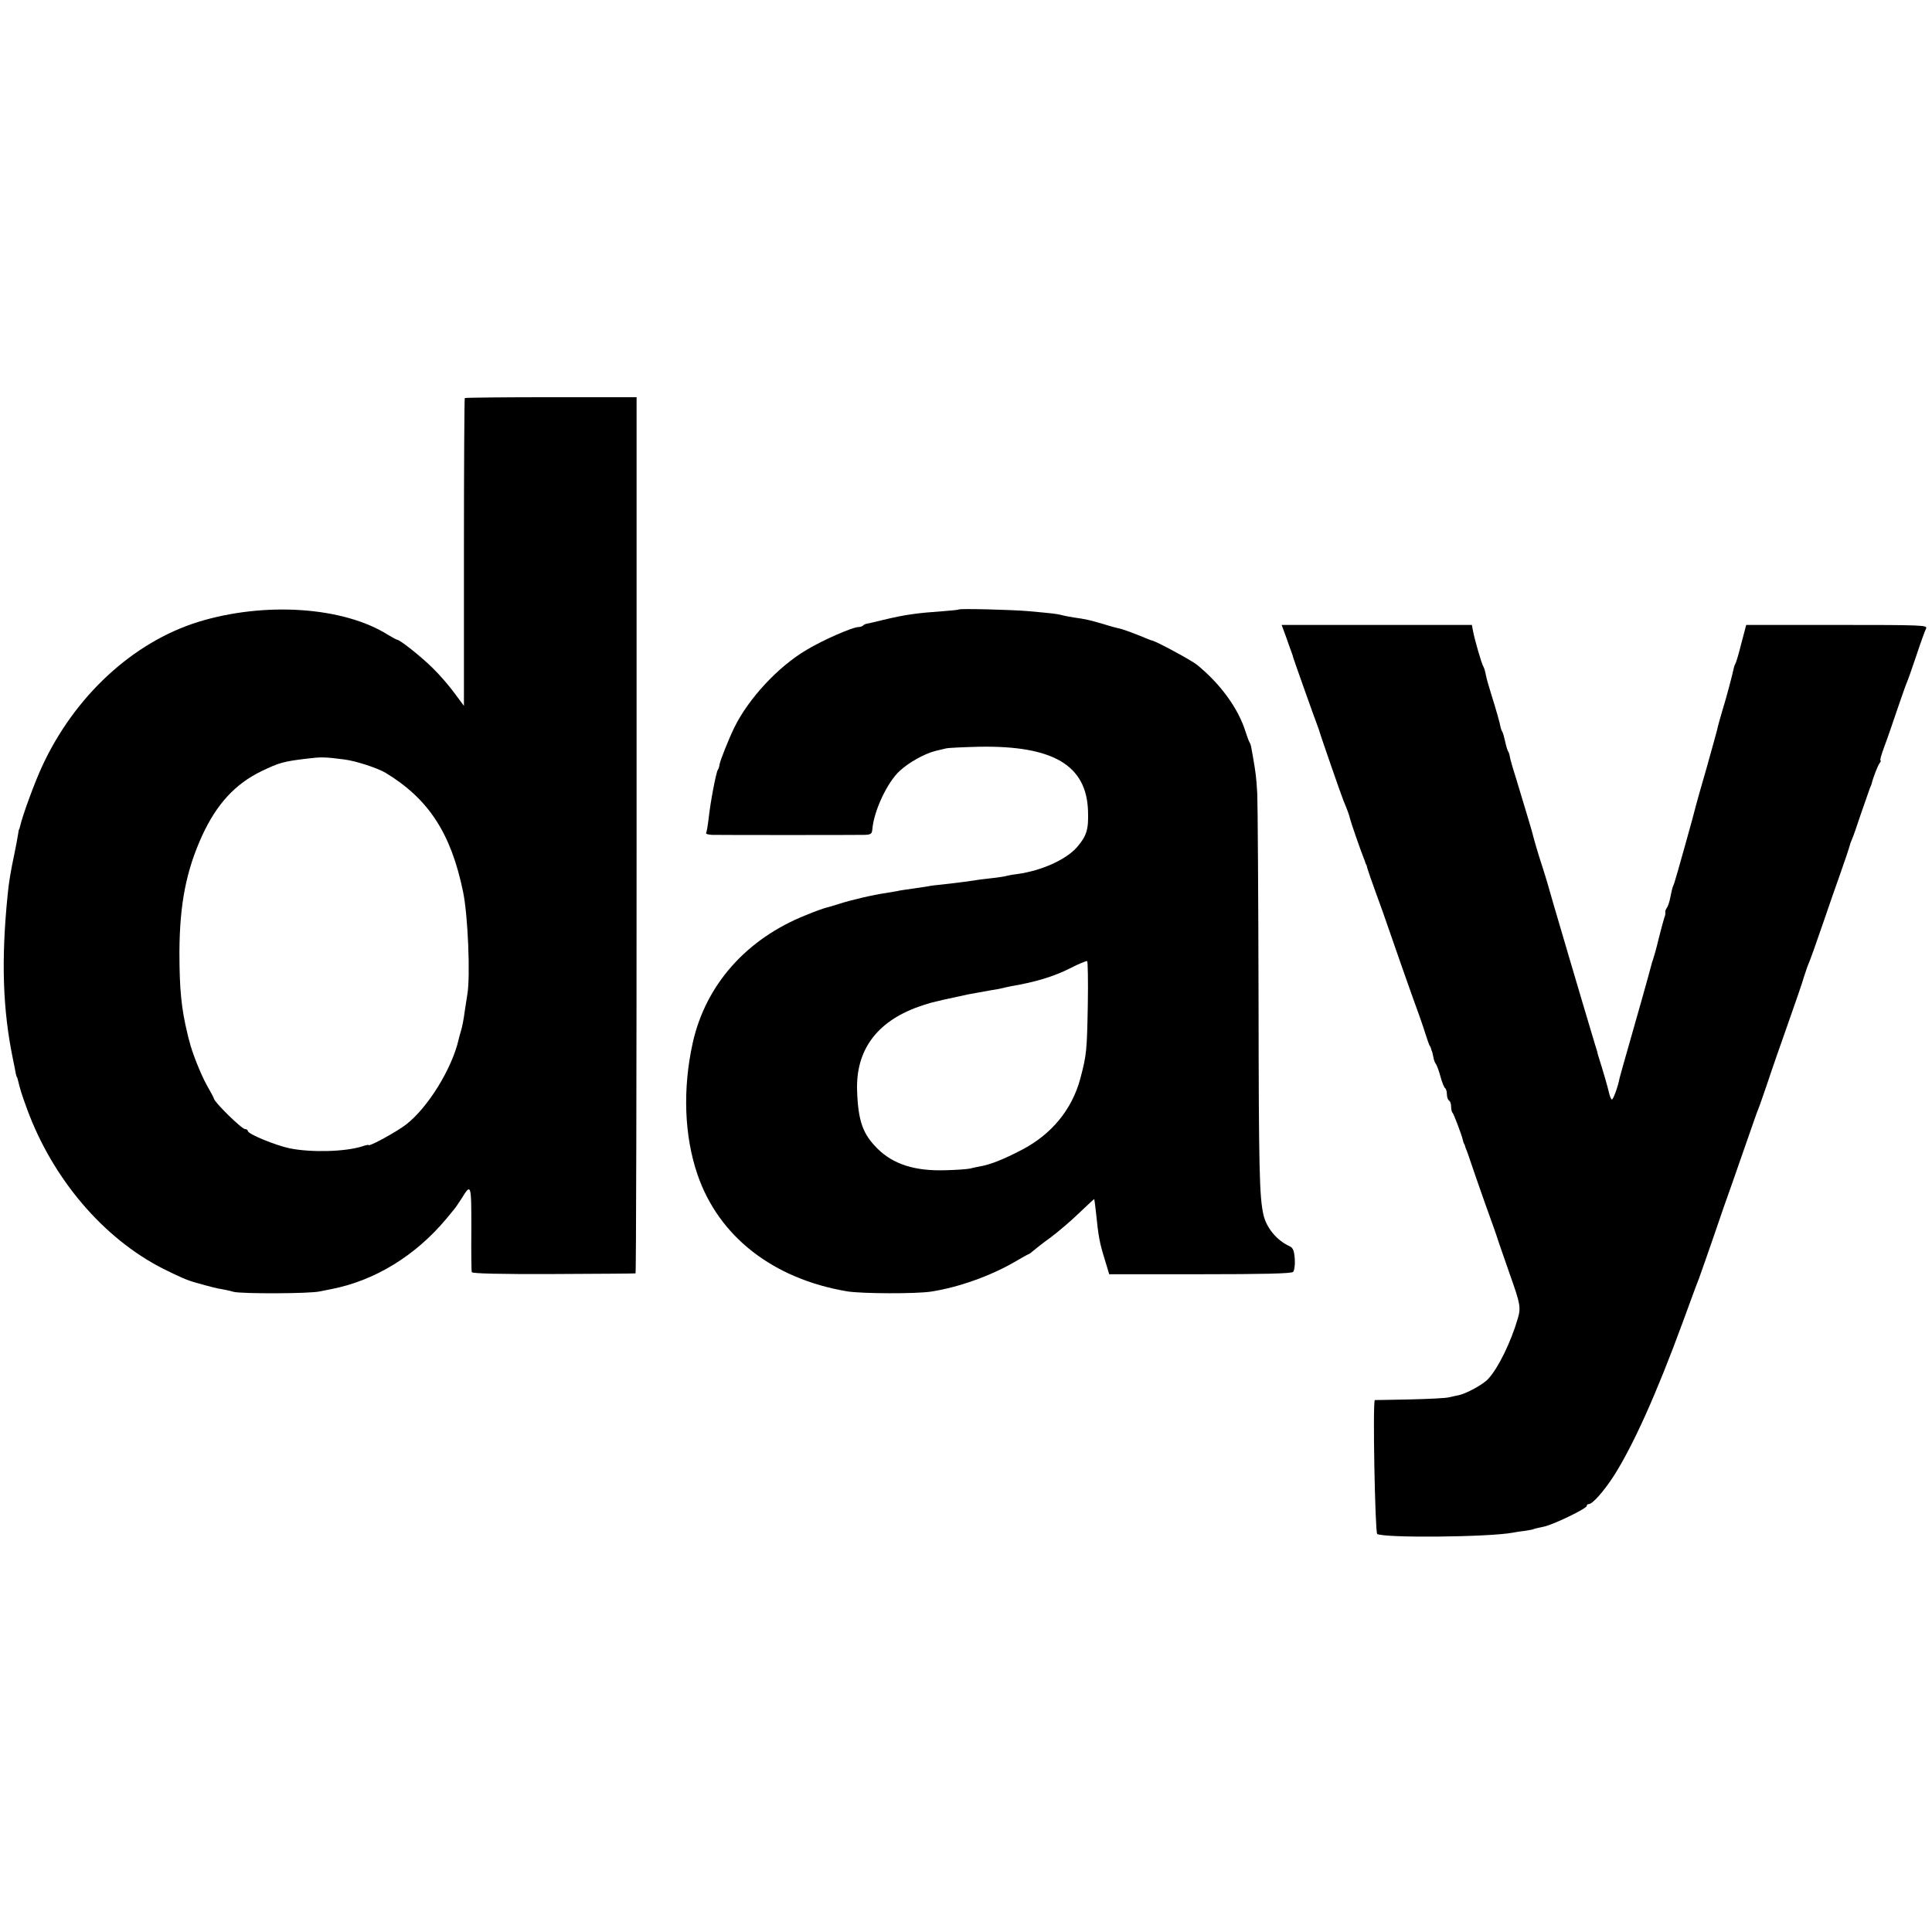 <?xml version="1.0" standalone="no"?>
<!DOCTYPE svg PUBLIC "-//W3C//DTD SVG 20010904//EN"
 "http://www.w3.org/TR/2001/REC-SVG-20010904/DTD/svg10.dtd">
<svg version="1.0" xmlns="http://www.w3.org/2000/svg"
 width="912pt" height="912pt" viewBox="0 0 912 912"
 preserveAspectRatio="xMidYMid meet">
<g transform="translate(0,912) scale(0.1,-0.1)"
fill="#000000" stroke="none">
<path d="M2194 7241 c-2 -2 -4 -330 -4 -729 l0 -724 -46 62 c-25 34 -70 86
-101 116 -52 52 -155 134 -168 134 -3 0 -22 11 -43 23 -210 133 -583 158 -897
61 -308 -96 -583 -350 -736 -681 -35 -75 -93 -233 -104 -283 -2 -8 -4 -15 -5
-15 -1 0 -3 -11 -5 -25 -2 -14 -10 -56 -18 -95 -15 -70 -26 -133 -31 -190 -31
-308 -23 -542 25 -774 6 -31 13 -63 14 -71 2 -8 4 -15 5 -15 1 0 3 -7 5 -15
11 -45 16 -62 43 -136 121 -329 360 -610 642 -753 83 -41 112 -54 155 -66 75
-21 103 -28 120 -30 11 -2 37 -7 57 -13 38 -10 363 -9 408 2 14 3 39 8 55 11
205 40 397 158 542 332 10 12 25 30 33 40 9 10 25 34 38 54 46 75 47 72 47
-139 -1 -108 0 -202 2 -207 2 -7 135 -10 386 -9 210 1 384 2 387 3 3 0 5 931
5 2068 l0 2068 -403 0 c-222 0 -405 -2 -408 -4z m-569 -1706 c55 -7 156 -40
195 -63 203 -123 309 -285 366 -562 23 -110 35 -399 20 -485 -3 -16 -7 -48
-11 -70 -7 -53 -13 -82 -20 -105 -3 -10 -8 -27 -10 -37 -32 -139 -146 -323
-249 -402 -44 -34 -176 -106 -176 -96 0 2 -15 -1 -32 -7 -81 -25 -238 -29
-339 -9 -68 14 -199 68 -199 82 0 5 -6 9 -13 9 -16 0 -147 129 -147 144 0 2
-15 31 -34 64 -27 48 -70 155 -82 207 -2 6 -6 21 -9 35 -29 119 -38 211 -38
385 1 228 32 386 108 552 69 149 156 243 280 303 83 40 105 46 215 59 65 8 83
8 175 -4z"/>
<path d="M4526 6243 c-2 -2 -34 -5 -72 -8 -128 -9 -178 -16 -284 -41 -36 -9
-70 -17 -77 -18 -7 -1 -16 -5 -19 -9 -4 -4 -14 -7 -22 -7 -27 0 -167 -61 -245
-108 -134 -79 -274 -230 -341 -367 -25 -51 -66 -154 -69 -172 -1 -10 -5 -23
-9 -28 -8 -13 -35 -153 -43 -230 -4 -33 -9 -63 -12 -67 -2 -5 11 -8 29 -9 42
-1 671 -1 718 0 31 1 36 4 38 27 7 86 70 220 128 274 44 41 118 82 169 95 17
4 39 9 50 12 11 3 81 6 157 8 349 6 507 -87 514 -303 3 -87 -6 -117 -51 -170
-52 -60 -168 -112 -283 -128 -26 -3 -49 -8 -52 -9 -3 -2 -33 -6 -65 -10 -33
-4 -71 -8 -85 -11 -33 -5 -95 -13 -150 -19 -25 -2 -56 -6 -70 -9 -14 -2 -47
-7 -73 -11 -27 -4 -59 -8 -70 -11 -12 -2 -35 -6 -52 -9 -64 -9 -170 -34 -225
-52 -25 -8 -52 -16 -61 -18 -9 -2 -52 -17 -95 -35 -281 -112 -473 -329 -534
-603 -48 -217 -40 -438 22 -620 100 -294 357 -494 708 -553 70 -11 323 -12
395 -1 130 20 280 74 391 138 36 21 68 39 70 39 2 0 12 7 22 16 9 8 46 37 82
63 36 27 96 78 134 115 38 36 70 66 71 66 1 0 5 -30 9 -67 11 -108 16 -138 40
-215 l22 -73 429 0 c294 0 432 3 439 11 6 6 10 33 8 61 -3 40 -8 53 -26 61
-59 27 -108 86 -122 148 -19 87 -22 204 -23 1017 -1 488 -4 925 -6 970 -5 82
-7 96 -20 172 -4 22 -8 45 -9 50 -1 6 -4 15 -7 20 -4 6 -12 28 -19 50 -35 112
-119 227 -231 318 -27 21 -186 107 -209 113 -3 0 -18 6 -35 13 -53 22 -110 43
-125 45 -8 2 -40 10 -71 20 -61 18 -86 24 -139 31 -19 3 -46 8 -60 12 -27 6
-35 7 -155 18 -79 7 -324 13 -329 8z m609 -1866 c-4 -219 -6 -237 -35 -347
-39 -147 -136 -265 -277 -338 -84 -44 -147 -69 -192 -77 -14 -3 -37 -7 -51
-11 -14 -3 -65 -7 -115 -8 -146 -5 -249 28 -324 103 -68 68 -90 129 -95 271
-7 191 91 326 288 397 22 8 49 16 59 19 9 2 26 6 37 9 19 5 30 7 90 20 14 3
36 8 50 11 27 5 43 8 105 19 22 3 47 8 55 10 8 2 29 7 45 10 113 19 201 46
276 84 41 21 77 36 81 34 3 -2 5 -94 3 -206z"/>
<path d="M6071 6113 c11 -32 23 -65 26 -73 3 -8 7 -19 8 -25 3 -11 102 -290
112 -315 3 -8 7 -19 9 -25 5 -20 106 -311 116 -335 18 -43 26 -64 31 -85 4
-18 48 -144 64 -185 4 -8 7 -18 8 -22 2 -5 3 -9 5 -10 1 -2 3 -10 5 -18 2 -8
20 -60 40 -115 20 -55 43 -118 50 -140 16 -48 124 -356 155 -440 12 -33 26
-76 32 -95 6 -19 13 -39 16 -45 4 -5 7 -13 8 -17 1 -5 2 -9 3 -10 2 -2 4 -14
7 -27 2 -14 8 -29 13 -35 4 -6 14 -32 21 -59 7 -26 17 -50 21 -53 5 -3 9 -16
9 -29 0 -13 5 -27 10 -30 6 -3 10 -16 10 -29 0 -12 3 -26 7 -29 6 -7 41 -99
48 -127 2 -8 4 -16 5 -17 2 -2 3 -6 5 -10 1 -5 4 -15 8 -23 3 -8 13 -35 21
-60 8 -25 38 -110 66 -190 29 -80 56 -156 60 -170 4 -14 31 -89 58 -168 48
-135 52 -154 37 -205 -32 -111 -92 -234 -139 -285 -22 -26 -105 -71 -140 -78
-12 -2 -32 -7 -46 -10 -14 -4 -97 -8 -185 -10 -88 -2 -162 -3 -165 -3 -11 -2
1 -625 11 -632 33 -20 528 -15 640 6 14 3 41 7 60 9 19 3 35 6 37 7 2 2 5 3
52 13 45 10 200 85 200 97 0 5 4 9 10 9 17 0 69 58 116 130 93 145 204 392
328 730 31 85 65 178 76 205 10 28 42 118 70 200 28 83 67 195 87 250 19 55
53 152 75 215 22 63 43 124 48 135 5 11 24 67 44 125 19 58 63 184 97 280 34
96 68 195 75 220 8 25 18 54 23 65 5 11 35 94 66 185 31 91 67 194 80 230 20
56 46 133 50 150 1 3 5 12 8 20 4 8 23 62 42 120 20 58 39 112 42 120 4 8 7
17 8 20 7 30 30 88 38 98 5 6 7 12 4 12 -4 0 4 28 17 63 13 34 40 112 60 172
21 61 41 119 46 130 5 11 26 70 46 130 20 61 41 118 46 128 8 16 -15 17 -420
17 l-429 0 -23 -87 c-12 -49 -25 -92 -29 -98 -3 -5 -6 -14 -7 -20 -4 -22 -36
-144 -55 -204 -10 -34 -21 -73 -23 -85 -3 -11 -25 -93 -50 -181 -26 -88 -48
-169 -51 -180 -7 -32 -96 -349 -102 -365 -9 -22 -9 -21 -18 -65 -4 -22 -12
-45 -17 -51 -5 -7 -8 -16 -7 -20 1 -5 0 -16 -4 -24 -3 -8 -15 -53 -27 -100
-11 -47 -24 -92 -27 -100 -3 -8 -7 -20 -8 -26 -3 -14 -81 -292 -105 -374 -19
-66 -43 -151 -45 -160 -6 -35 -29 -100 -36 -100 -4 0 -10 15 -14 33 -6 26 -24
90 -51 175 -2 7 -4 14 -4 17 -1 3 -5 17 -10 32 -40 132 -221 745 -225 763 -2
8 -13 43 -24 78 -21 63 -42 137 -47 158 -2 10 -31 106 -80 268 -14 43 -26 86
-27 95 -1 9 -5 21 -9 26 -3 6 -9 26 -13 45 -4 19 -10 40 -13 45 -4 6 -7 15 -8
20 -3 19 -24 93 -44 156 -11 35 -23 76 -26 93 -3 16 -8 34 -12 40 -8 12 -41
126 -49 169 l-5 27 -449 0 -449 0 21 -57z"/>
</g>
</svg>

